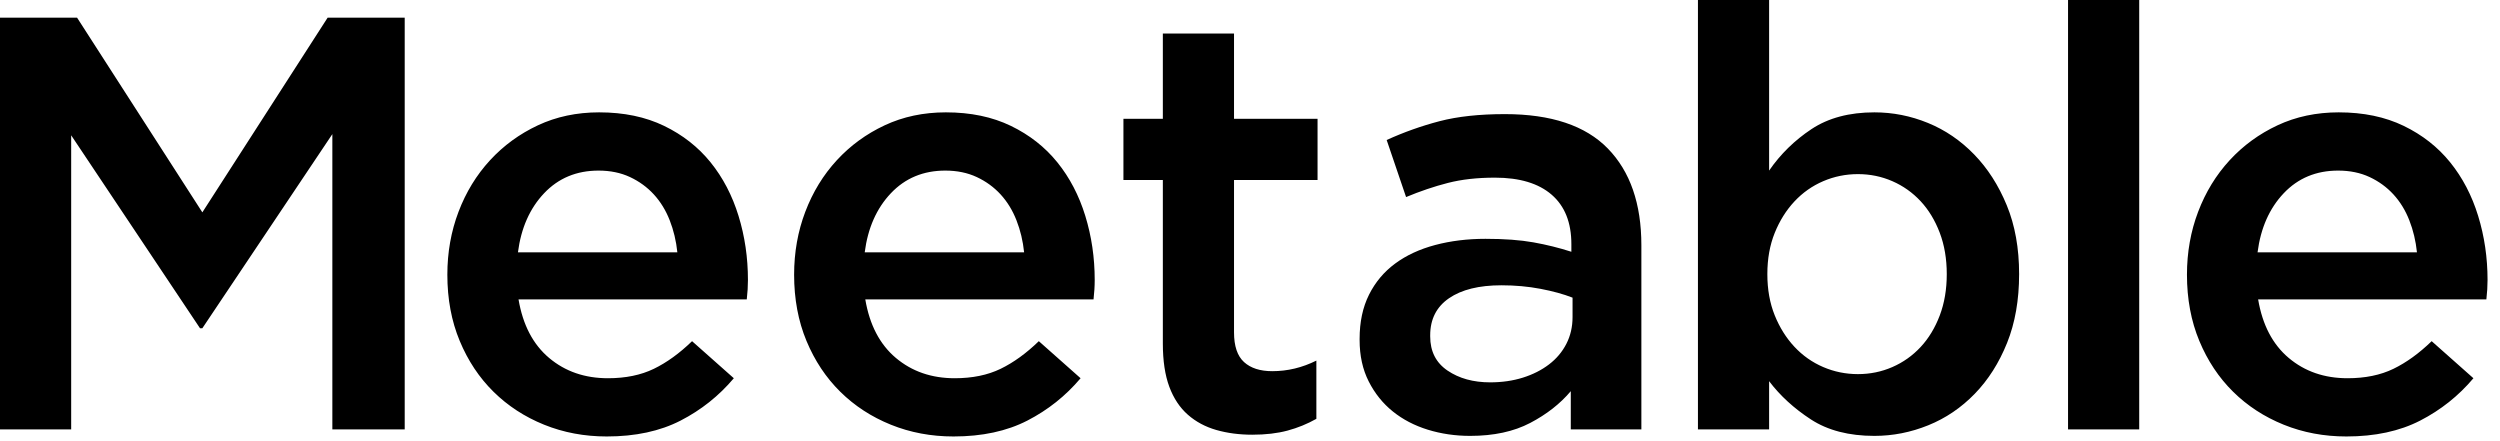 <svg xmlns="http://www.w3.org/2000/svg" width="255" height="45" viewBox="0 0 255 45">
  <path fill-rule="evenodd" d="M33.9,13.68 L20.64,33.48 L20.4,33.48 L7.26,13.8 L7.26,43.8 L0,43.8 L0,1.8 L7.86,1.8 L20.64,21.66 L33.42,1.8 L41.28,1.8 L41.28,43.8 L33.9,43.8 L33.9,13.68 Z M52.89,30.54 C53.33,33.14 54.37,35.13 56.01,36.51 C57.65,37.89 59.65,38.58 62.01,38.58 C63.81,38.58 65.37,38.26 66.69,37.62 C68.01,36.98 69.31,36.04 70.59,34.8 L74.85,38.58 C73.33,40.38 71.52,41.82 69.42,42.9 C67.32,43.98 64.81,44.52 61.89,44.52 C59.61,44.52 57.48,44.12 55.5,43.32 C53.52,42.52 51.8,41.4 50.34,39.96 C48.88,38.52 47.73,36.79 46.89,34.77 C46.05,32.75 45.63,30.5 45.63,28.02 C45.63,25.74 46.01,23.6 46.77,21.6 C47.53,19.6 48.6,17.85 49.98,16.35 C51.36,14.85 52.99,13.66 54.87,12.78 C56.75,11.9 58.83,11.46 61.11,11.46 C63.63,11.46 65.84,11.92 67.74,12.84 C69.64,13.76 71.22,15 72.48,16.56 C73.74,18.12 74.69,19.94 75.33,22.02 C75.97,24.1 76.29,26.28 76.29,28.56 C76.29,28.88 76.28,29.2 76.26,29.52 C76.24,29.84 76.21,30.18 76.17,30.54 L52.89,30.54 Z M52.83,25.74 L69.09,25.74 C68.97,24.58 68.71,23.49 68.31,22.47 C67.91,21.45 67.37,20.57 66.69,19.83 C66.01,19.09 65.2,18.5 64.26,18.06 C63.32,17.62 62.25,17.4 61.05,17.4 C58.81,17.4 56.96,18.17 55.5,19.71 C54.04,21.25 53.15,23.26 52.83,25.74 Z M88.26,30.54 C88.7,33.14 89.74,35.13 91.38,36.51 C93.02,37.89 95.02,38.58 97.38,38.58 C99.18,38.58 100.74,38.26 102.06,37.62 C103.38,36.98 104.68,36.04 105.96,34.8 L110.22,38.58 C108.7,40.38 106.89,41.82 104.79,42.9 C102.69,43.98 100.18,44.52 97.26,44.52 C94.98,44.52 92.85,44.12 90.87,43.32 C88.89,42.52 87.17,41.4 85.71,39.96 C84.25,38.52 83.1,36.79 82.26,34.77 C81.42,32.75 81,30.5 81,28.02 C81,25.74 81.38,23.6 82.14,21.6 C82.9,19.6 83.97,17.85 85.35,16.35 C86.73,14.85 88.36,13.66 90.24,12.78 C92.12,11.9 94.2,11.46 96.48,11.46 C99,11.46 101.21,11.92 103.11,12.84 C105.01,13.76 106.59,15 107.85,16.56 C109.11,18.12 110.06,19.94 110.7,22.02 C111.34,24.1 111.66,26.28 111.66,28.56 C111.66,28.88 111.65,29.2 111.63,29.52 C111.61,29.84 111.58,30.18 111.54,30.54 L88.26,30.54 Z M88.2,25.74 L104.46,25.74 C104.34,24.58 104.08,23.49 103.68,22.47 C103.28,21.45 102.74,20.57 102.06,19.83 C101.38,19.09 100.57,18.5 99.63,18.06 C98.69,17.62 97.62,17.4 96.42,17.4 C94.18,17.4 92.33,18.17 90.87,19.71 C89.41,21.25 88.52,23.26 88.2,25.74 Z M125.87,18.36 L125.87,33.9 C125.87,35.3 126.21,36.31 126.89,36.93 C127.57,37.55 128.53,37.86 129.77,37.86 C131.33,37.86 132.83,37.5 134.27,36.78 L134.27,42.72 C133.35,43.24 132.37,43.64 131.33,43.92 C130.29,44.2 129.09,44.34 127.73,44.34 C126.41,44.34 125.19,44.18 124.07,43.86 C122.95,43.54 121.98,43.02 121.16,42.3 C120.34,41.58 119.71,40.63 119.27,39.45 C118.83,38.27 118.61,36.8 118.61,35.04 L118.61,18.36 L114.59,18.36 L114.59,12.12 L118.61,12.12 L118.61,3.42 L125.87,3.42 L125.87,12.12 L134.39,12.12 L134.39,18.36 L125.87,18.36 Z M167.42,43.8 L160.22,43.8 L160.22,39.9 C159.14,41.18 157.76,42.26 156.08,43.14 C154.4,44.02 152.36,44.46 149.96,44.46 C148.44,44.46 147,44.25 145.64,43.83 C144.28,43.41 143.09,42.79 142.07,41.97 C141.05,41.15 140.23,40.13 139.61,38.91 C138.99,37.69 138.68,36.28 138.68,34.68 L138.68,34.56 C138.68,32.84 139,31.34 139.64,30.06 C140.28,28.78 141.17,27.72 142.31,26.88 C143.45,26.04 144.81,25.41 146.39,24.99 C147.97,24.57 149.68,24.36 151.52,24.36 C153.44,24.36 155.07,24.48 156.41,24.72 C157.75,24.96 159.04,25.28 160.28,25.68 L160.28,24.9 C160.28,22.7 159.61,21.02 158.27,19.86 C156.93,18.7 155,18.12 152.48,18.12 C150.68,18.12 149.08,18.3 147.68,18.66 C146.28,19.02 144.86,19.5 143.42,20.1 L141.44,14.28 C143.2,13.48 145,12.84 146.84,12.36 C148.68,11.88 150.9,11.64 153.5,11.64 C158.22,11.64 161.72,12.81 164,15.15 C166.28,17.49 167.42,20.78 167.42,25.02 L167.42,43.8 Z M160.4,32.34 L160.4,30.36 C159.48,30 158.39,29.7 157.13,29.46 C155.87,29.22 154.54,29.1 153.14,29.1 C150.86,29.1 149.08,29.54 147.8,30.42 C146.52,31.3 145.88,32.56 145.88,34.2 L145.88,34.32 C145.88,35.84 146.47,37 147.65,37.8 C148.83,38.6 150.28,39 152,39 C153.2,39 154.31,38.84 155.33,38.52 C156.35,38.2 157.24,37.75 158,37.17 C158.76,36.59 159.35,35.89 159.77,35.07 C160.19,34.25 160.4,33.34 160.4,32.34 Z M205.95,27.96 C205.95,30.6 205.54,32.94 204.72,34.98 C203.9,37.02 202.8,38.75 201.42,40.17 C200.04,41.59 198.46,42.66 196.68,43.38 C194.9,44.1 193.07,44.46 191.19,44.46 C188.59,44.46 186.43,43.9 184.71,42.78 C182.99,41.66 181.57,40.36 180.45,38.88 L180.45,43.8 L173.19,43.8 L173.19,0 L180.45,0 L180.45,17.4 C181.61,15.72 183.05,14.31 184.77,13.17 C186.49,12.03 188.63,11.46 191.19,11.46 C193.07,11.46 194.89,11.82 196.65,12.54 C198.41,13.26 199.98,14.33 201.36,15.75 C202.74,17.17 203.85,18.9 204.69,20.94 C205.53,22.98 205.95,25.32 205.95,27.96 Z M198.57,27.96 C198.57,26.4 198.33,24.99 197.85,23.73 C197.37,22.47 196.72,21.4 195.9,20.52 C195.08,19.64 194.12,18.96 193.02,18.48 C191.92,18 190.75,17.76 189.51,17.76 C188.27,17.76 187.09,18 185.97,18.48 C184.85,18.96 183.87,19.65 183.03,20.55 C182.19,21.45 181.52,22.52 181.02,23.76 C180.52,25 180.27,26.4 180.27,27.96 C180.27,29.52 180.52,30.92 181.02,32.16 C181.52,33.4 182.19,34.47 183.03,35.37 C183.87,36.27 184.85,36.96 185.97,37.44 C187.09,37.92 188.27,38.16 189.51,38.16 C190.75,38.16 191.92,37.92 193.02,37.44 C194.12,36.96 195.08,36.28 195.9,35.4 C196.72,34.52 197.37,33.45 197.85,32.19 C198.33,30.93 198.57,29.52 198.57,27.96 Z M218.2,43.8 L210.94,43.8 L210.94,0 L218.2,0 L218.2,43.8 Z M230.33,30.54 C230.77,33.14 231.81,35.13 233.45,36.51 C235.09,37.89 237.09,38.58 239.45,38.58 C241.25,38.58 242.81,38.26 244.13,37.62 C245.45,36.98 246.75,36.04 248.03,34.8 L252.29,38.58 C250.77,40.38 248.96,41.82 246.86,42.9 C244.76,43.98 242.25,44.52 239.33,44.52 C237.05,44.52 234.92,44.12 232.94,43.32 C230.96,42.52 229.24,41.4 227.78,39.96 C226.32,38.52 225.17,36.79 224.33,34.77 C223.49,32.75 223.07,30.5 223.07,28.02 C223.07,25.74 223.45,23.6 224.21,21.6 C224.97,19.6 226.04,17.85 227.42,16.35 C228.8,14.85 230.43,13.66 232.31,12.78 C234.19,11.9 236.27,11.46 238.55,11.46 C241.07,11.46 243.28,11.92 245.18,12.84 C247.08,13.76 248.66,15 249.92,16.56 C251.18,18.12 252.13,19.94 252.77,22.02 C253.41,24.1 253.73,26.28 253.73,28.56 C253.73,28.88 253.72,29.2 253.7,29.52 C253.68,29.84 253.65,30.18 253.61,30.54 L230.33,30.54 Z M230.27,25.74 L246.53,25.74 C246.41,24.58 246.15,23.49 245.75,22.47 C245.35,21.45 244.81,20.57 244.13,19.83 C243.45,19.09 242.64,18.5 241.7,18.06 C240.76,17.62 239.69,17.4 238.49,17.4 C236.25,17.4 234.4,18.17 232.94,19.71 C231.48,21.25 230.59,23.26 230.27,25.74 Z"/>
</svg>
